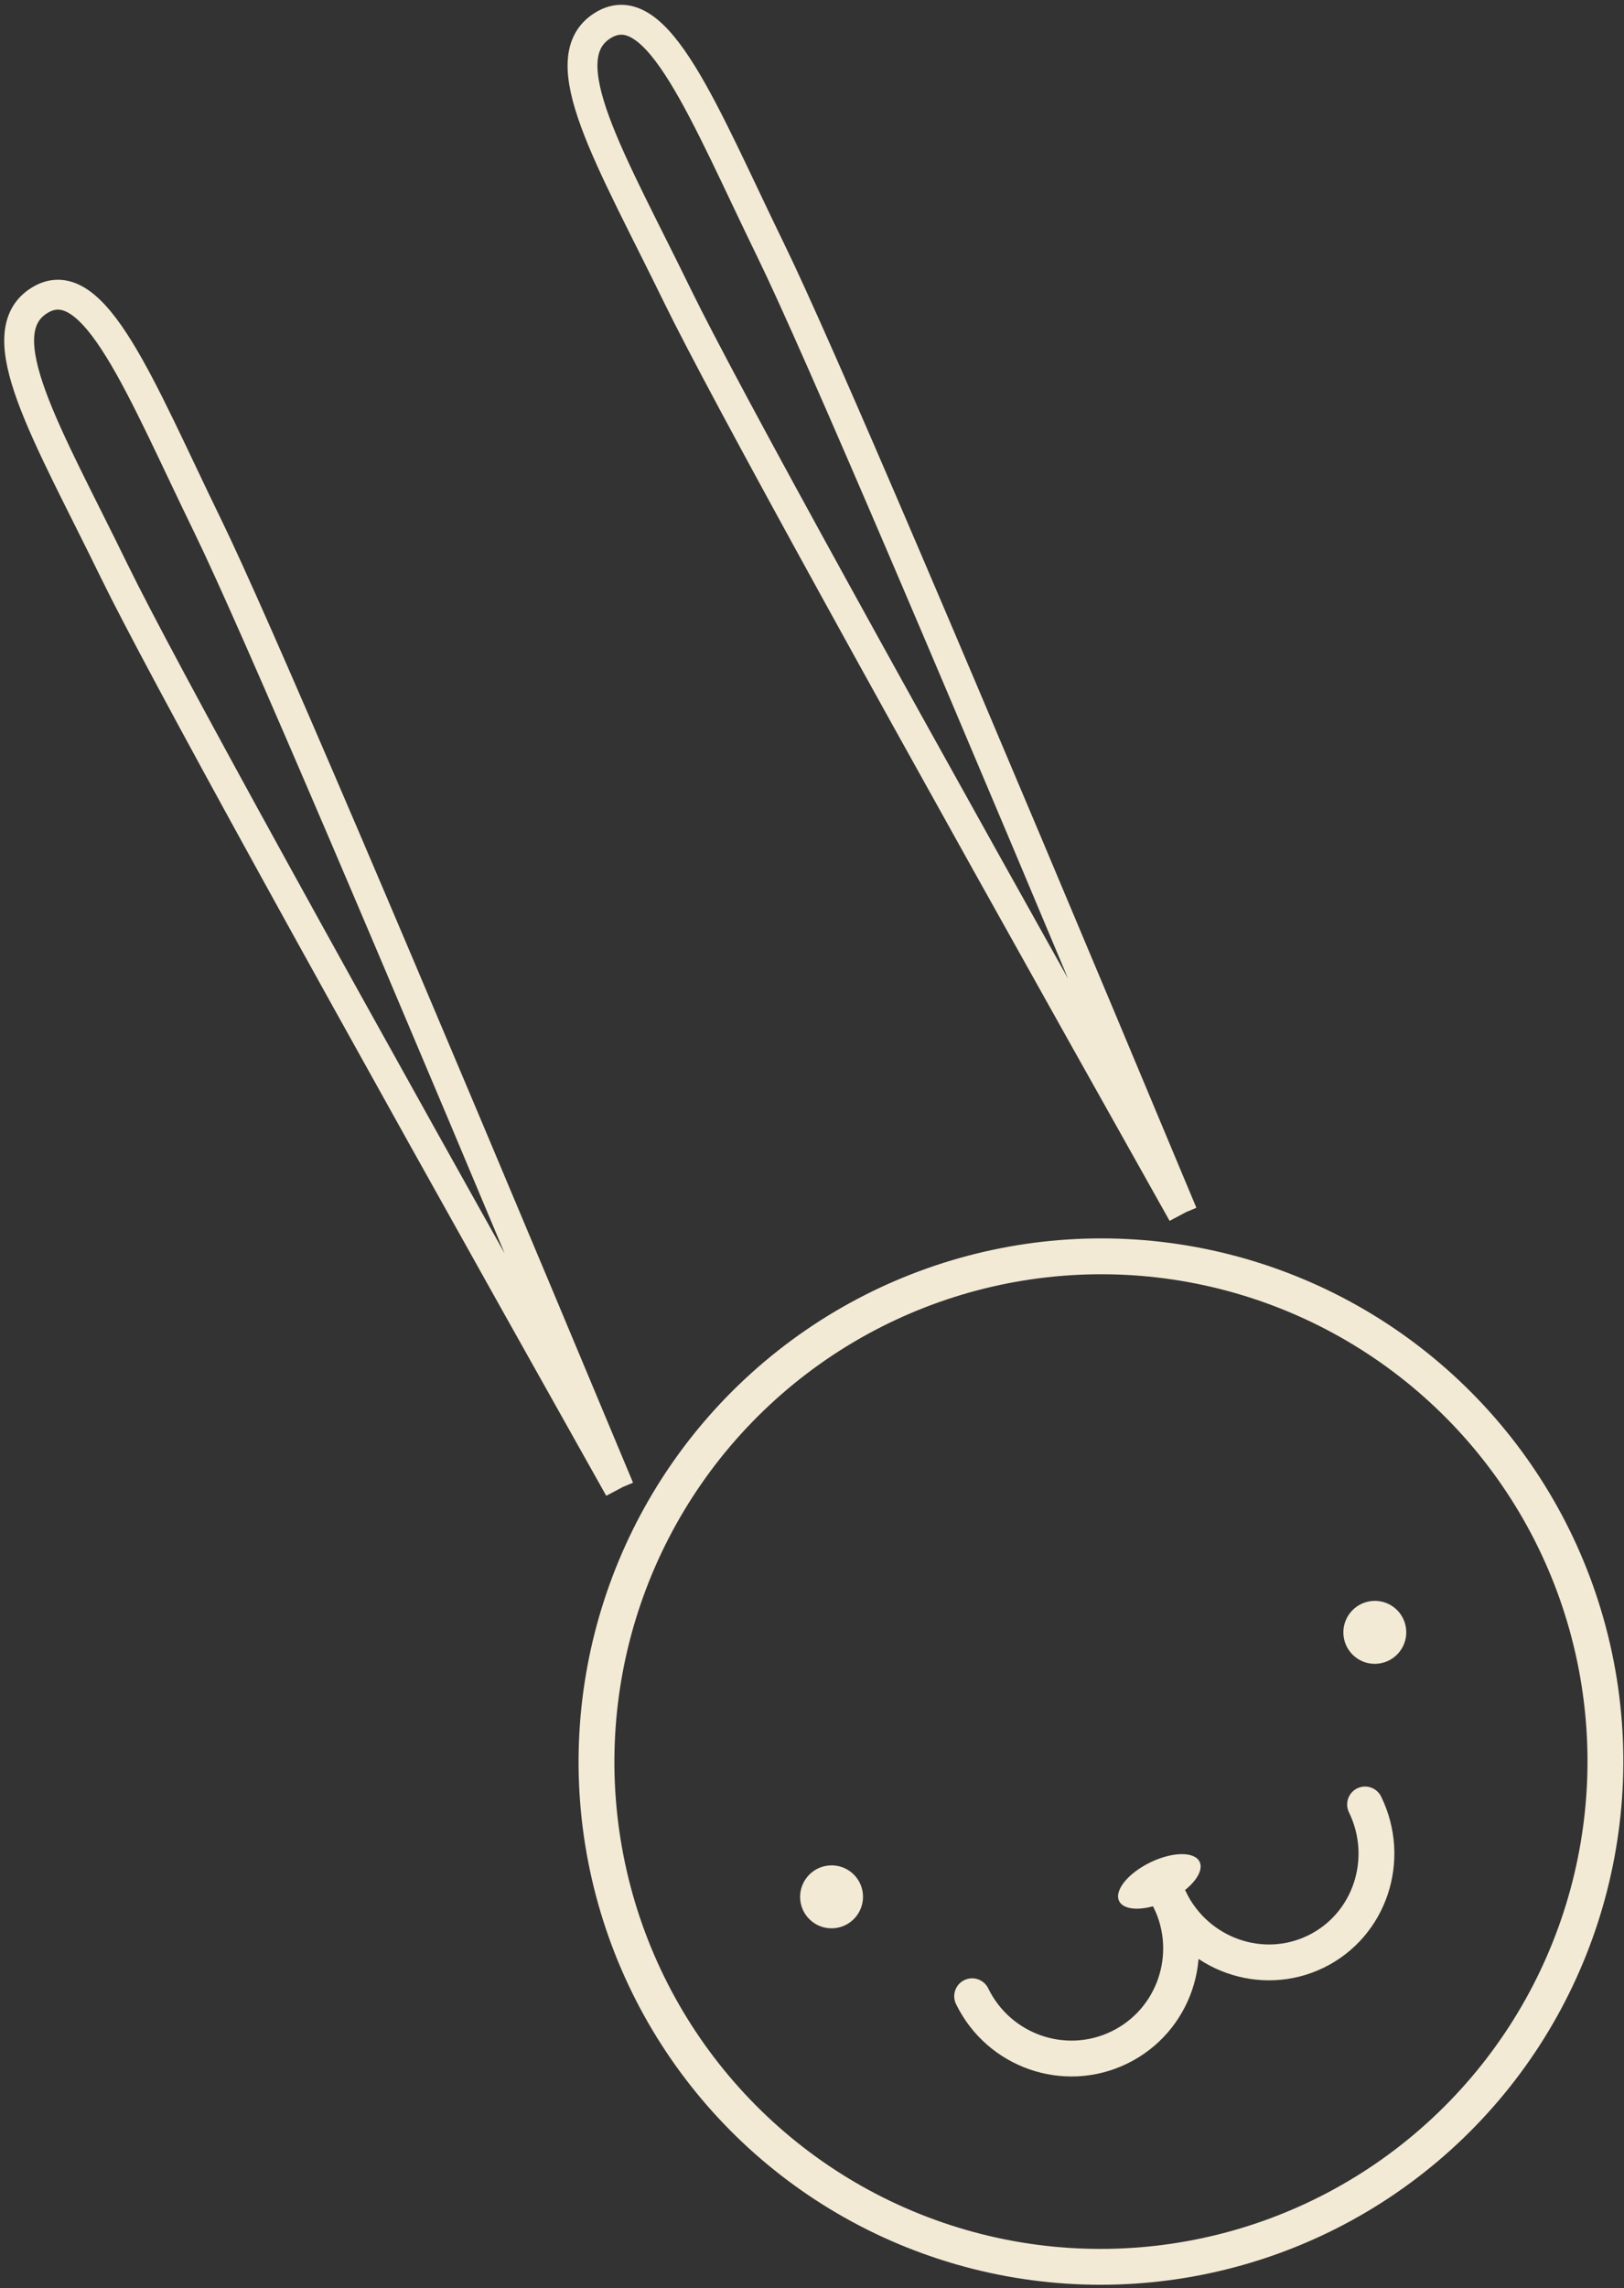 <svg xmlns="http://www.w3.org/2000/svg" width="272" height="383" viewBox="0 0 272 383">
    <rect x="0" y="0" width="272" height="383" fill="#333333" stroke="none"/>
    <g fill="none" fill-rule="evenodd">
        <g>
            <g>
                <g transform="translate(-192 -411) rotate(-26 1143.281 5.515) translate(.997 .998)">
                    <g stroke="#F3EAD5" stroke-linecap="round" stroke-width="6">
                        <path d="M36.84 18.52C36.84 8.29 28.594 0 18.42 0 8.247 0 0 8.291 0 18.52" transform="translate(109.39 323.648) matrix(1 0 0 -1 0 18.52)"/>
                        <path d="M73.22 18.52C73.22 8.29 65.078 0 55.03 0 44.985 0 36.84 8.291 36.84 18.52" transform="translate(109.39 323.648) rotate(180 55.03 9.26)"/>
                    </g>
                    <g transform="rotate(-26 535.787 122.128)">
                        <ellipse cx="108.437" cy="109.154" stroke="#F3EAD5" stroke-width="6" rx="84.58" ry="84.481" transform="rotate(-20 108.437 109.154)"/>
                        <ellipse cx="62.818" cy="87.538" fill="#F3EAD5" rx="5.273" ry="5.265"/>
                        <ellipse cx="153.724" cy="131.981" fill="#F3EAD5" rx="5.273" ry="5.265"/>
                    </g>
                    <ellipse cx="146" cy="320.12" fill="#F3EAD5" rx="7.498" ry="3.527"/>
                    <path stroke="#F3EAD5" stroke-width="5" d="M93.528 221.35c5.782-99.62 8.673-157.957 8.673-175.008 0-25.577 1.892-47.271-8.69-46.311-10.583.96-8.69 20.734-8.69 46.31 0 17.052 2.902 75.388 8.707 175.01zM198.507 221.35c5.782-99.62 8.673-157.957 8.673-175.008 0-25.577 1.892-47.271-8.69-46.311-10.583.96-8.691 20.734-8.691 46.31 0 17.052 2.903 75.388 8.708 175.01h0z"/>
                </g>
            </g>
        </g>
    </g>
</svg>
